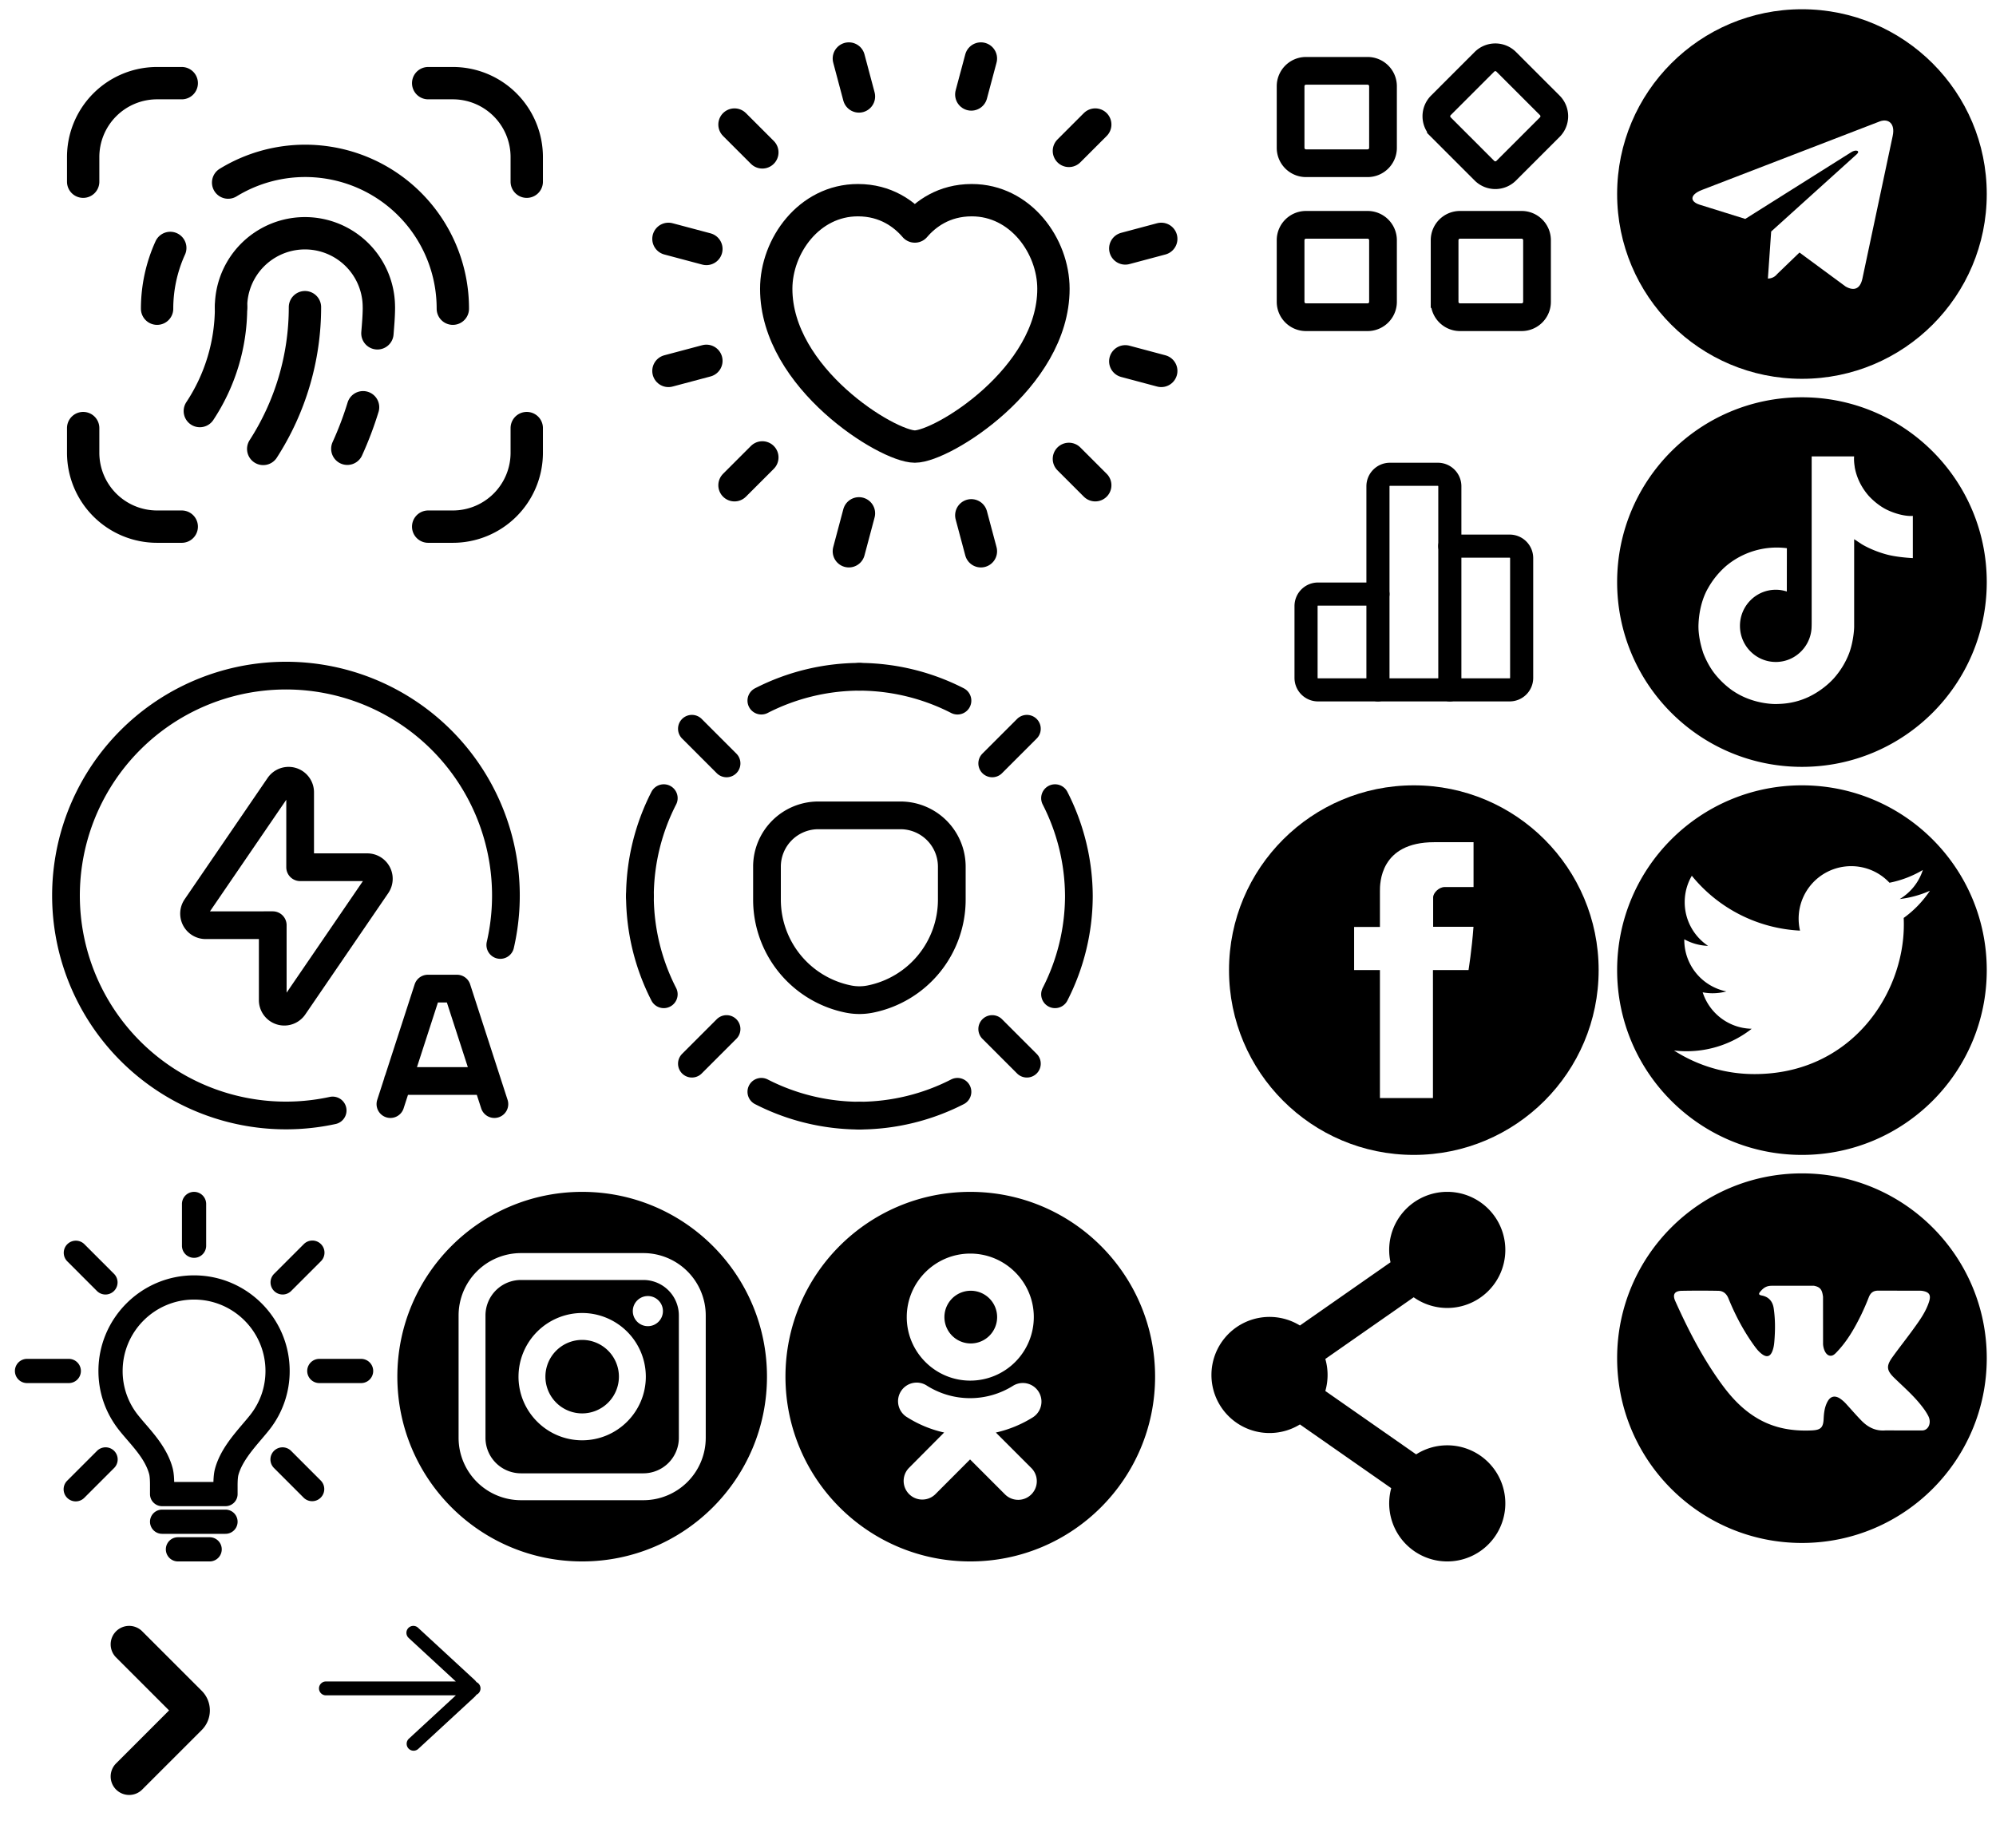 <?xml version="1.0" encoding="utf-8"?><svg width="216" height="200" viewBox="0 0 216 200" xmlns="http://www.w3.org/2000/svg" xmlns:xlink="http://www.w3.org/1999/xlink"><view id="image-apps" viewBox="132 0 42 42"/><svg width="42" height="42" fill="none" viewBox="-1 -1 42 42" x="132" xmlns="http://www.w3.org/2000/svg"><path d="M6.664 15V8.333c0-.92.746-1.666 1.667-1.666h6.666c.92 0 1.667.746 1.667 1.666V15c0 .92-.746 1.666-1.667 1.666H8.331c-.92 0-1.667-.746-1.667-1.666ZM6.664 31.666V25c0-.92.746-1.667 1.667-1.667h6.666c.92 0 1.667.746 1.667 1.667v6.666c0 .921-.746 1.667-1.667 1.667H8.331c-.92 0-1.667-.746-1.667-1.666ZM23.33 31.666V25c0-.92.747-1.667 1.667-1.667h6.667c.92 0 1.667.746 1.667 1.667v6.666c0 .921-.747 1.667-1.667 1.667h-6.667c-.92 0-1.666-.746-1.666-1.666ZM27.641 17.474l-4.714-4.714a1.667 1.667 0 0 1 0-2.357l4.714-4.714c.651-.65 1.706-.65 2.357 0l4.714 4.714c.651.651.651 1.707 0 2.357l-4.714 4.714c-.65.651-1.706.651-2.357 0Z" stroke="currentColor" stroke-width="3"/></svg><view id="image-arrow" viewBox="30 170 26 26"/><svg width="26" height="26" fill="none" viewBox="-1 -1 26 26" x="30" y="170" xmlns="http://www.w3.org/2000/svg"><path fill-rule="evenodd" clip-rule="evenodd" d="M13.25 6.301A.75.75 0 1 1 14.266 5.2l6.094 5.625c.077.072.144.15.199.235a.75.75 0 0 1 0 1.366 1.255 1.255 0 0 1-.2.236l-6.093 5.625a.75.75 0 1 1-1.018-1.102l5.083-4.692H4.27a.75.75 0 0 1 0-1.5H18.33l-5.082-4.69Z" fill="currentColor"/></svg><view id="image-automatization" viewBox="0 66 62 62"/><svg width="62" height="62" fill="none" viewBox="-1 -1 62 62" y="66" xmlns="http://www.w3.org/2000/svg"><g clip-path="url(#ca)" stroke="currentColor" stroke-width="3" stroke-linecap="round" stroke-linejoin="round"><path d="M42.047 50h9.631M52.5 52.5 48.45 40H45.3l-4.05 12.5M29.198 18.047a1.25 1.25 0 0 1 2.282.705v8.111h7.266a1.25 1.25 0 0 1 1.032 1.956l-8.98 13.134a1.25 1.25 0 0 1-2.282-.706v-8.11H21.25a1.251 1.251 0 0 1-1.032-1.956l8.98-13.134Z"/><path d="M34.998 53.19A23.804 23.804 0 1 1 53.14 35.277"/></g><defs><clipPath id="ca"><path fill="#fff" d="M0 0h60v60H0z"/></clipPath></defs></svg><view id="image-compare" viewBox="132 42 42 42"/><svg width="42" height="42" fill="none" viewBox="-1 -1 42 42" x="132" y="42" xmlns="http://www.w3.org/2000/svg"><path d="M23.89 16.11h6.482a1.296 1.296 0 0 1 1.296 1.297V30.37a1.296 1.296 0 0 1-1.296 1.296h-6.481M16.114 31.667H9.632a1.296 1.296 0 0 1-1.296-1.296v-7.778a1.296 1.296 0 0 1 1.296-1.296h6.482" stroke="currentColor" stroke-width="2.5" stroke-linecap="round" stroke-linejoin="round"/><path d="M23.895 31.666h-7.778V9.63a1.296 1.296 0 0 1 1.296-1.296H22.6a1.296 1.296 0 0 1 1.296 1.296v22.037Z" stroke="currentColor" stroke-width="2.5" stroke-linecap="round" stroke-linejoin="round"/></svg><view id="image-facebook-logo" viewBox="132 84 42 42"/><svg width="42" height="42" fill="none" viewBox="-1 -1 42 42" x="132" y="84" xmlns="http://www.w3.org/2000/svg"><g clip-path="url(#ea)"><path fill-rule="evenodd" clip-rule="evenodd" d="M20 0C8.954 0 0 8.954 0 20s8.954 20 20 20 20-8.954 20-20S31.046 0 20 0Zm3.335 11.008h3.127V6.154H22.21c-5.899 0-5.882 4.48-5.879 5.316v3.859h-2.793v4.662h2.793v13.855h5.738V19.992h3.85s.361-2.235.537-4.68H22.09v-3.188c0-.476.625-1.116 1.244-1.116Z" fill="currentColor"/></g><defs><clipPath id="ea"><path fill="#fff" d="M0 0h40v40H0z"/></clipPath></defs></svg><view id="image-fingerprint" viewBox="0 0 66 66"/><svg width="66" height="66" fill="none" viewBox="-1 -1 66 66" xmlns="http://www.w3.org/2000/svg"><path d="M24 32.246a8 8 0 0 1 16 0M40.003 32.246c0 .958-.085 1.893-.16 2.831M38.29 43.077a37.121 37.121 0 0 1-1.704 4.494" stroke="currentColor" stroke-width="3.5" stroke-linecap="round" stroke-linejoin="round"/><path d="M27.484 47.589a28.28 28.28 0 0 0 4.517-15.343M20.625 43.49a20.337 20.337 0 0 0 3.378-11.244M16 32.411a15.92 15.92 0 0 1 1.425-6.575M48.004 32.411a15.975 15.975 0 0 0-24.316-13.65M8 45.333V48a8 8 0 0 0 8 8h2.667M45.336 8h2.667a8 8 0 0 1 8 8v2.667M18.667 8H16a8 8 0 0 0-8 8v2.667M56.003 45.333V48a8 8 0 0 1-8 8h-2.667" stroke="currentColor" stroke-width="3.5" stroke-linecap="round" stroke-linejoin="round"/></svg><view id="image-guard" viewBox="62 66 62 62"/><svg width="62" height="62" fill="none" viewBox="-1 -1 62 62" x="62" y="66" xmlns="http://www.w3.org/2000/svg"><g clip-path="url(#ga)" stroke="currentColor" stroke-width="3" stroke-linecap="round" stroke-linejoin="round"><path d="m44.375 44.375 3.75 3.75M53.753 30a23.451 23.451 0 0 1-2.581 10.613M40.613 51.169A23.453 23.453 0 0 1 30 53.75M30 6.25a23.45 23.45 0 0 1 10.613 2.582M51.172 19.387A23.453 23.453 0 0 1 53.753 30M15.625 15.625l-3.75-3.75M6.25 30a23.45 23.45 0 0 1 2.582-10.613"/><path d="M19.39 8.831A23.453 23.453 0 0 1 30.005 6.25M30.003 53.75a23.452 23.452 0 0 1-10.612-2.582M8.831 40.613A23.454 23.454 0 0 1 6.25 30M44.375 15.625l3.75-3.75M15.625 44.375l-3.75 3.75M28.823 41.133A10.976 10.976 0 0 1 20 30.371v-3.565a5.555 5.555 0 0 1 5.556-5.556h8.888A5.555 5.555 0 0 1 40 26.806v3.565a10.976 10.976 0 0 1-8.823 10.762 6.002 6.002 0 0 1-2.354 0Z"/></g><defs><clipPath id="ga"><path fill="#fff" d="M0 0h60v60H0z"/></clipPath></defs></svg><view id="image-heartsun" viewBox="66 0 66 66"/><svg width="66" height="66" fill="none" viewBox="-1 -1 66 66" x="66" xmlns="http://www.w3.org/2000/svg"><path d="m24.86 5.333 1.093 4.107M38.11 54.773l1.04 3.894M12.484 12.48l3.014 3.013M48.672 48.666l2.853 2.853M5.336 24.852l4.107 1.094M54.773 38.106l3.894 1.04M5.336 39.146l4.107-1.093M54.773 25.892l3.894-1.04M12.484 51.52l3.014-3.014M48.672 15.333l2.853-2.854M24.86 58.666l1.093-4.106M38.11 9.226l1.04-3.893M32 23.517c1.15-1.344 3.136-2.851 6.16-2.851 5.29 0 8.84 4.965 8.84 9.592 0 9.667-12.037 17.075-15 17.075-2.963 0-15-7.408-15-17.075 0-4.627 3.55-9.592 8.84-9.592 3.024 0 5.01 1.51 6.16 2.85Z" stroke="currentColor" stroke-width="3.5" stroke-linecap="round" stroke-linejoin="round"/></svg><view id="image-idea" viewBox="0 128 42 42"/><svg width="42" height="42" fill="none" viewBox="-1 -1 42 42" y="128" xmlns="http://www.w3.org/2000/svg"><g clip-path="url(#ia)" fill="currentColor"><path d="M20 9.037c-5.705 0-10.348 4.643-10.348 10.348 0 2.336.766 4.542 2.214 6.38.285.364.586.712.904 1.081l.017.02c.972 1.129 1.978 2.296 2.353 3.67.085.315.097.919.092 1.384v.79c0 .724.587 1.31 1.31 1.31h6.86a1.31 1.31 0 0 0 1.31-1.31v-.8c-.005-.607.027-1.05.09-1.28.378-1.365 1.492-2.676 2.484-3.843l.043-.05c.286-.337.557-.654.803-.967a10.218 10.218 0 0 0 2.216-6.384c0-5.706-4.642-10.349-10.348-10.349Zm6.073 15.112c-.215.274-.47.573-.74.89l-.052.061c-1.159 1.364-2.472 2.908-3.005 4.833-.075.273-.158.682-.18 1.467H17.85c-.018-.834-.103-1.262-.181-1.55-.533-1.95-1.844-3.472-2.898-4.694l-.017-.02a29.144 29.144 0 0 1-.83-.99 7.624 7.624 0 0 1-1.652-4.76c0-4.262 3.467-7.729 7.728-7.729 4.261 0 7.728 3.467 7.728 7.729 0 1.743-.572 3.39-1.655 4.763ZM23.401 34.392h-6.858a1.31 1.31 0 1 0 0 2.62h6.859a1.31 1.31 0 1 0 0-2.62ZM21.687 37.38h-3.43a1.31 1.31 0 1 0 0 2.62h3.43a1.31 1.31 0 0 0 0-2.62ZM38.076 18.076h-4.52a1.31 1.31 0 0 0 0 2.62h4.52a1.31 1.31 0 0 0 0-2.62ZM7.754 19.386a1.31 1.31 0 0 0-1.31-1.31h-4.52a1.31 1.31 0 0 0 0 2.62h4.52a1.31 1.31 0 0 0 1.31-1.31ZM20 7.14a1.31 1.31 0 0 0 1.31-1.31V1.31a1.31 1.31 0 0 0-2.62 0v4.52c0 .724.587 1.31 1.31 1.31ZM30.512 28.045a1.31 1.31 0 1 0-1.853 1.852l3.195 3.197a1.306 1.306 0 0 0 1.853 0 1.31 1.31 0 0 0 0-1.853l-3.195-3.196ZM9.487 10.725a1.306 1.306 0 0 0 1.852 0 1.31 1.31 0 0 0 0-1.852L8.146 5.678A1.31 1.31 0 1 0 6.293 7.53l3.194 3.195ZM9.488 28.045 6.293 31.24a1.31 1.31 0 1 0 1.852 1.852l3.196-3.196a1.31 1.31 0 1 0-1.853-1.852ZM29.586 11.11c.335 0 .67-.129.926-.385l3.195-3.195a1.31 1.31 0 1 0-1.852-1.852L28.66 8.873a1.31 1.31 0 0 0 .926 2.236Z"/></g><defs><clipPath id="ia"><path fill="#fff" d="M0 0h40v40H0z"/></clipPath></defs></svg><view id="image-instagram-logo" viewBox="42 128 42 42"/><svg width="42" height="42" fill="none" viewBox="-1 -1 42 42" x="42" y="128" xmlns="http://www.w3.org/2000/svg"><g clip-path="url(#ja)" fill="currentColor"><path d="M16.022 20A3.983 3.983 0 0 1 20 16.023 3.982 3.982 0 0 1 23.977 20 3.983 3.983 0 0 1 20 23.978 3.983 3.983 0 0 1 16.022 20Z"/><path fill-rule="evenodd" clip-rule="evenodd" d="M9.537 13.374a3.841 3.841 0 0 1 3.837-3.837h13.252a3.841 3.841 0 0 1 3.837 3.837v13.252a3.841 3.841 0 0 1-3.837 3.837H13.374a3.841 3.841 0 0 1-3.837-3.837V13.374ZM13.111 20c0 3.798 3.09 6.889 6.889 6.889 3.798 0 6.889-3.09 6.889-6.89a6.897 6.897 0 0 0-6.89-6.888A6.897 6.897 0 0 0 13.112 20Zm12.369-7.094c0 .899.731 1.63 1.63 1.63.899 0 1.63-.731 1.63-1.63 0-.899-.731-1.63-1.63-1.63-.899 0-1.63.731-1.63 1.63Z"/><path fill-rule="evenodd" clip-rule="evenodd" d="M20 0C8.954 0 0 8.954 0 20s8.954 20 20 20 20-8.954 20-20S31.046 0 20 0Zm6.626 33.373a6.754 6.754 0 0 0 6.747-6.747V13.374a6.754 6.754 0 0 0-6.747-6.747H13.374a6.754 6.754 0 0 0-6.747 6.747v13.252a6.754 6.754 0 0 0 6.747 6.747h13.252Z"/></g><defs><clipPath id="ja"><path fill="#fff" d="M0 0h40v40H0z"/></clipPath></defs></svg><view id="image-ok-logo" viewBox="84 128 42 42"/><svg width="42" height="42" fill="none" viewBox="-1 -1 42 42" x="84" y="128" xmlns="http://www.w3.org/2000/svg"><g clip-path="url(#ka)" fill="currentColor"><path d="M20 10.703a2.852 2.852 0 1 1 0 5.703 2.852 2.852 0 0 1 0-5.703Z"/><path fill-rule="evenodd" clip-rule="evenodd" d="M40 20c0 11.046-8.954 20-20 20S0 31.046 0 20 8.954 0 20 0s20 8.954 20 20Zm-20 .43a6.88 6.88 0 0 0 6.875-6.875c0-3.79-3.086-6.875-6.875-6.875-3.79 0-6.875 3.086-6.875 6.875S16.211 20.43 20 20.43Zm2.781 5.617c1.411-.32 2.758-.874 3.985-1.64A2.015 2.015 0 1 0 24.609 21a8.742 8.742 0 0 1-9.265 0 2.017 2.017 0 1 0-2.156 3.406 12.574 12.574 0 0 0 3.984 1.64l-3.828 3.852a2.017 2.017 0 0 0 2.851 2.852l3.782-3.79 3.78 3.782a2.016 2.016 0 1 0 2.852-2.851l-3.851-3.852.023.008Z"/></g><defs><clipPath id="ka"><path fill="#fff" d="M0 0h40v40H0z"/></clipPath></defs></svg><view id="image-share" viewBox="126 128 42 42"/><svg width="42" height="42" fill="none" viewBox="-1 -1 42 42" x="126" y="128" xmlns="http://www.w3.org/2000/svg"><g clip-path="url(#la)"><path d="M29.618 27.432c-1.24 0-2.395.36-3.368.98l-9.828-6.86a6.282 6.282 0 0 0 0-3.467l9.562-6.676a6.284 6.284 0 1 0-2.507-3.79l-9.804 6.846a6.284 6.284 0 1 0 0 10.707l9.88 6.898a6.284 6.284 0 1 0 6.064-4.638Z" fill="currentColor"/></g><defs><clipPath id="la"><path fill="#fff" d="M0 0h40v40H0z"/></clipPath></defs></svg><view id="image-swiper-arrow" viewBox="0 170 30 30"/><svg width="30" height="30" fill="none" viewBox="-1 -1 30 30" y="170" xmlns="http://www.w3.org/2000/svg"><path fill-rule="evenodd" clip-rule="evenodd" d="M11.586 8.414a2 2 0 1 1 2.828-2.828l6.418 6.418a3 3 0 0 1 0 4.242l-6.418 6.418a2 2 0 1 1-2.828-2.828l5.71-5.711-5.71-5.71Z" fill="currentColor"/></svg><view id="image-telegram-logo" viewBox="174 0 42 42"/><svg width="42" height="42" fill="none" viewBox="-1 -1 42 42" x="174" xmlns="http://www.w3.org/2000/svg"><g clip-path="url(#na)"><path d="M20 0C8.955 0 0 8.955 0 20s8.955 20 20 20 20-8.955 20-20S31.045 0 20 0Zm9.823 13.702L26.54 29.168c-.242 1.097-.895 1.364-1.807.847l-5-3.683-2.41 2.323c-.233.3-.595.492-1 .492h-.008l.355-5.09 9.267-8.37c.4-.355-.09-.557-.622-.202l-11.448 7.21-4.934-1.54c-1.066-.338-1.096-1.067.225-1.59l19.277-7.43c.897-.327 1.677.213 1.387 1.568l.001-.001Z" fill="currentColor"/></g><defs><clipPath id="na"><path fill="#fff" d="M0 0h40v40H0z"/></clipPath></defs></svg><view id="image-tiktok-logo" viewBox="174 42 42 42"/><svg width="42" height="42" fill="none" viewBox="-1 -1 42 42" x="174" y="42" xmlns="http://www.w3.org/2000/svg"><g clip-path="url(#oa)"><path fill-rule="evenodd" clip-rule="evenodd" d="M40 20C40 8.954 31.046 0 20 0S0 8.954 0 20s8.954 20 20 20 20-8.954 20-20Zm-10.89-7.868a6.085 6.085 0 0 1-.526-.307 7.41 7.41 0 0 1-1.353-1.152c-1.01-1.156-1.387-2.329-1.526-3.15h.006c-.116-.682-.068-1.123-.06-1.123h-4.598v17.798c0 .239 0 .475-.01.708 0 .02-.001.038-.003.058v.014l-.001.015c0 .013 0 .027-.003.04v.01a3.912 3.912 0 0 1-1.964 3.102c-.58.33-1.235.503-1.902.502-2.142 0-3.878-1.748-3.878-3.908s1.736-3.908 3.878-3.908c.405 0 .808.064 1.193.19l.006-4.687a8.53 8.53 0 0 0-6.58 1.927 9.031 9.031 0 0 0-1.968 2.43c-.195.335-.927 1.682-1.015 3.866-.056 1.24.316 2.525.493 3.056v.011c.112.313.544 1.38 1.248 2.279a9.345 9.345 0 0 0 1.992 1.88v-.01l.01.01c2.226 1.515 4.694 1.416 4.694 1.416l.113-.004c.53-.016 1.867-.055 3.37-.767 1.802-.855 2.828-2.129 2.828-2.129a8.851 8.851 0 0 0 1.541-2.564c.416-1.095.555-2.408.555-2.933V15.36c.056.034.799.526.799.526s1.07.686 2.74 1.134c1.197.318 2.811.385 2.811.385v-4.57c-.565.062-1.714-.117-2.89-.703Z" fill="currentColor"/></g><defs><clipPath id="oa"><path fill="#fff" d="M0 0h40v40H0z"/></clipPath></defs></svg><view id="image-twitter-logo" viewBox="174 84 42 42"/><svg width="42" height="42" fill="none" viewBox="-1 -1 42 42" x="174" y="84" xmlns="http://www.w3.org/2000/svg"><g clip-path="url(#pa)"><path fill-rule="evenodd" clip-rule="evenodd" d="M20 0C8.954 0 0 8.954 0 20s8.954 20 20 20 20-8.954 20-20S31.046 0 20 0Zm11.027 15.087c0-.246-.005-.49-.016-.735 1.11-.8 2.073-1.801 2.835-2.94a11.36 11.36 0 0 1-3.263.894 5.698 5.698 0 0 0 2.498-3.143 11.372 11.372 0 0 1-3.608 1.379 5.674 5.674 0 0 0-4.147-1.794 5.682 5.682 0 0 0-5.534 6.976 16.13 16.13 0 0 1-11.71-5.937c-.49.84-.77 1.816-.77 2.857 0 1.97 1.003 3.71 2.528 4.729a5.66 5.66 0 0 1-2.573-.711v.072a5.685 5.685 0 0 0 4.557 5.57 5.705 5.705 0 0 1-2.566.098 5.687 5.687 0 0 0 5.307 3.945 11.398 11.398 0 0 1-7.056 2.432c-.459 0-.91-.027-1.355-.08a16.078 16.078 0 0 0 8.709 2.553c10.45 0 16.164-8.657 16.164-16.165Z" fill="currentColor"/></g><defs><clipPath id="pa"><path fill="#fff" d="M0 0h40v40H0z"/></clipPath></defs></svg><view id="image-vk-logo" viewBox="174 126 42 42"/><svg width="42" height="42" fill="none" viewBox="-1 -1 42 42" x="174" y="126" xmlns="http://www.w3.org/2000/svg"><g clip-path="url(#qa)"><path fill-rule="evenodd" clip-rule="evenodd" d="M20 0C8.954 0 0 8.954 0 20s8.954 20 20 20 20-8.954 20-20S31.046 0 20 0Zm10.72 22.831a66.491 66.491 0 0 1-.733-.701c-.828-.808-.88-1.277-.216-2.21.386-.54.787-1.069 1.188-1.597.354-.468.71-.936 1.054-1.412l.078-.108c.659-.911 1.321-1.827 1.666-2.916.23-.722.026-1.04-.712-1.168-.128-.021-.26-.021-.39-.021l-4.388-.006c-.54-.008-.838.228-1.03.707a26.465 26.465 0 0 1-.832 1.918c-.696 1.417-1.475 2.787-2.567 3.945l-.046.05c-.23.245-.488.521-.865.396-.502-.183-.651-1.012-.642-1.292l-.004-5.066c-.098-.722-.259-1.046-.978-1.186h-4.558c-.607 0-.913.236-1.239.616-.185.22-.243.362.142.436.756.143 1.184.633 1.296 1.39.18 1.213.168 2.43.064 3.647-.03.355-.091.709-.232 1.04-.22.524-.577.63-1.044.307-.421-.29-.719-.7-1.011-1.11-1.094-1.546-1.965-3.211-2.677-4.961-.205-.506-.56-.812-1.095-.82a110.492 110.492 0 0 0-3.951 0c-.79.015-1.027.4-.704 1.119 1.433 3.19 3.03 6.29 5.113 9.114 1.069 1.448 2.297 2.73 3.884 3.636 1.797 1.027 3.732 1.337 5.772 1.242.954-.046 1.24-.294 1.285-1.244.03-.651.104-1.3.425-1.884.314-.574.792-.683 1.343-.326a3.8 3.8 0 0 1 .725.648c.177.193.353.39.528.585.356.398.712.795 1.085 1.175.7.712 1.53 1.132 2.57 1.046l4.033.002c.649-.044.987-.84.614-1.566-.262-.508-.607-.959-.971-1.397-.607-.729-1.293-1.379-1.98-2.028Z" fill="currentColor"/></g><defs><clipPath id="qa"><path fill="#fff" d="M0 0h40v40H0z"/></clipPath></defs></svg></svg>